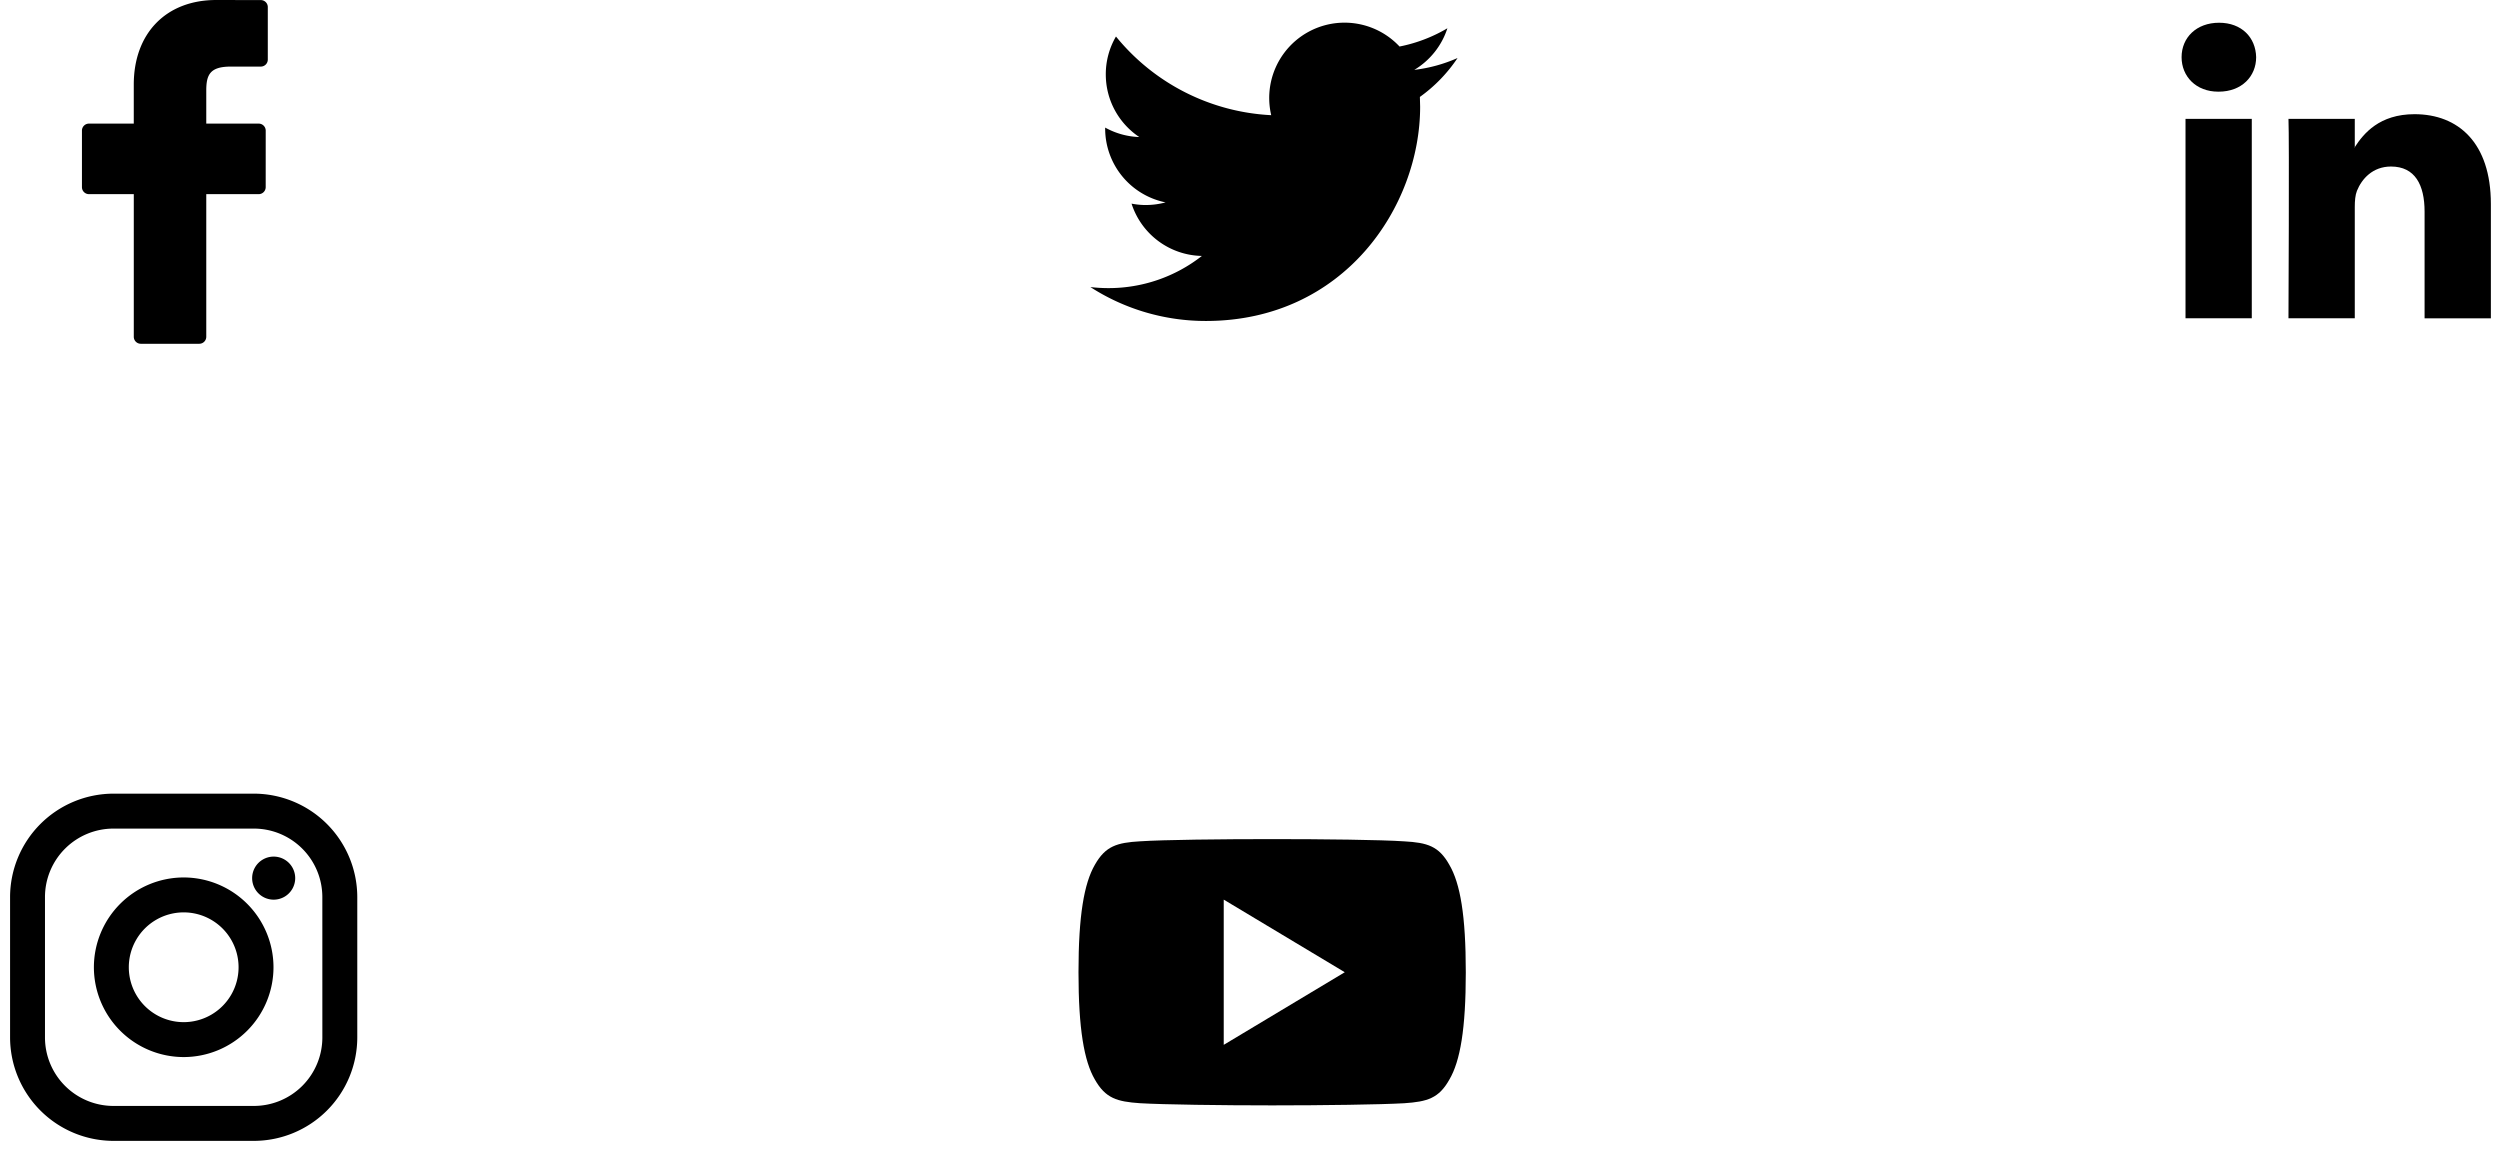 <svg xmlns="http://www.w3.org/2000/svg" width="126" height="58" viewBox="0 0 126 58"><g><g><g><g><path d="M73.46 2.924a7.58 7.58 0 0 1-2.18.598 3.812 3.812 0 0 0 1.669-2.098 7.653 7.653 0 0 1-2.412.921 3.796 3.796 0 0 0-6.468 3.46 10.777 10.777 0 0 1-7.824-3.965 3.767 3.767 0 0 0-.513 1.908c0 1.317.67 2.479 1.688 3.159a3.796 3.796 0 0 1-1.72-.477v.048a3.8 3.8 0 0 0 3.045 3.722 3.845 3.845 0 0 1-1 .133c-.245 0-.482-.025-.715-.07a3.798 3.798 0 0 0 3.546 2.636 7.616 7.616 0 0 1-4.715 1.622c-.306 0-.608-.019-.905-.052a10.73 10.73 0 0 0 5.819 1.708c6.982 0 10.8-5.784 10.8-10.8l-.013-.492a7.58 7.58 0 0 0 1.898-1.96z"/></g></g></g><g><g><path d="M13.145.004L10.898 0C8.374 0 6.742 1.674 6.742 4.264V6.23H4.483a.353.353 0 0 0-.353.354v2.848c0 .195.158.353.353.353h2.26v7.188c0 .195.157.353.353.353h2.947a.353.353 0 0 0 .353-.353V9.785h2.642a.353.353 0 0 0 .353-.353l.001-2.848a.354.354 0 0 0-.353-.354h-2.643V4.563c0-.8.191-1.207 1.235-1.207h1.513a.353.353 0 0 0 .353-.354V.357a.353.353 0 0 0-.352-.353z"/></g></g><g><g><g><path d="M61.676 52.66v-7.319l6.1 3.66zm11.37-9.076c-.53-.941-1.104-1.115-2.274-1.18-1.168-.08-4.107-.113-6.653-.113-2.551 0-5.491.033-6.659.111-1.167.067-1.743.24-2.278 1.182-.545.941-.826 2.561-.826 5.413v.01c0 2.84.281 4.473.826 5.403.535.942 1.11 1.113 2.277 1.192 1.169.069 4.109.109 6.66.109 2.546 0 5.484-.04 6.654-.108 1.17-.079 1.745-.25 2.274-1.191.55-.931.829-2.564.829-5.404v-.006V49c0-2.854-.278-4.474-.83-5.415z"/></g></g></g><g><g><path d="M110.15 16.042h3.34V5.99h-3.34zm1.692-14.896c-1.143 0-1.89.75-1.89 1.736 0 .965.725 1.738 1.846 1.738h.022c1.166 0 1.89-.773 1.89-1.738-.021-.986-.724-1.736-1.868-1.736zm13.698 9.133c0-3.088-1.648-4.524-3.847-4.524-1.775 0-2.568.977-3.012 1.66v.033h-.022l.022-.032V5.99h-3.342c.045.943 0 10.05 0 10.05h3.342V10.43c0-.301.023-.6.11-.815.243-.6.792-1.222 1.715-1.222 1.21 0 1.693.922 1.693 2.273v5.377h3.341v-5.763z"/></g></g><g><g><path d="M16.247 52.287a3.453 3.453 0 0 1-3.452 3.452H5.72a3.453 3.453 0 0 1-3.453-3.452v-7.074a3.453 3.453 0 0 1 3.453-3.452h7.074a3.453 3.453 0 0 1 3.452 3.452zM12.794 40H5.721a5.22 5.22 0 0 0-5.213 5.213v7.074A5.22 5.22 0 0 0 5.72 57.5h7.073a5.22 5.22 0 0 0 5.214-5.213v-7.074A5.22 5.22 0 0 0 12.795 40z"/></g><g><path d="M9.258 51.516a2.766 2.766 0 1 1 0-5.532 2.766 2.766 0 0 1 0 5.532zm0-7.292a4.531 4.531 0 0 0-4.526 4.526 4.531 4.531 0 0 0 4.526 4.526 4.531 4.531 0 0 0 4.526-4.526 4.531 4.531 0 0 0-4.526-4.526z"/></g><g><path d="M12.708 44.258a1.085 1.085 0 1 1 2.17 0 1.085 1.085 0 0 1-2.17 0z"/></g></g></g></svg>